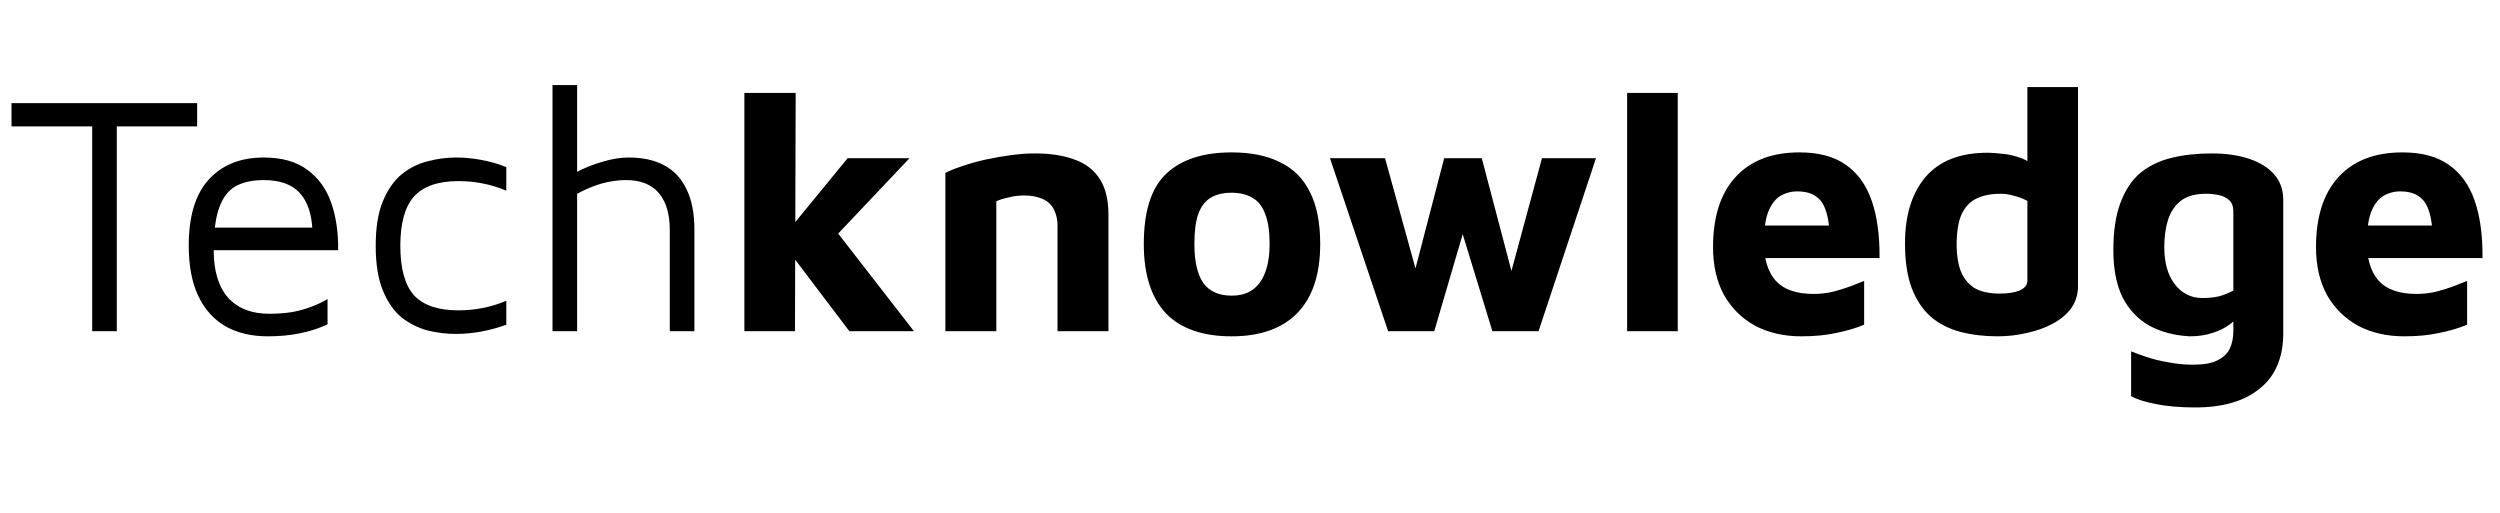 <svg width="234" height="48" viewBox="0 0 234 48" fill="none" xmlns="http://www.w3.org/2000/svg">
<path d="M8.63 31V11.832H1.077V9.656H18.453V11.832H10.934V31H8.63ZM25.058 31.48C23.544 31.48 22.232 31.171 21.122 30.552C20.013 29.912 19.16 28.963 18.562 27.704C17.965 26.445 17.666 24.877 17.666 23C17.666 20.248 18.285 18.189 19.522 16.824C20.781 15.437 22.498 14.744 24.674 14.744C26.381 14.744 27.746 15.128 28.77 15.896C29.816 16.664 30.562 17.699 31.01 19C31.458 20.301 31.672 21.773 31.65 23.416H18.818L18.978 21.304H30.146L29.25 21.624C29.186 20.024 28.781 18.829 28.034 18.04C27.309 17.251 26.189 16.856 24.674 16.856C23.629 16.856 22.754 17.048 22.05 17.432C21.368 17.816 20.856 18.488 20.514 19.448C20.173 20.387 20.002 21.709 20.002 23.416C20.002 25.357 20.45 26.84 21.346 27.864C22.264 28.867 23.544 29.368 25.186 29.368C25.976 29.368 26.701 29.315 27.362 29.208C28.024 29.08 28.632 28.909 29.186 28.696C29.741 28.483 30.232 28.248 30.658 27.992V30.36C29.89 30.723 29.037 31 28.098 31.192C27.181 31.384 26.168 31.48 25.058 31.48ZM42.654 31.256C41.801 31.256 40.926 31.149 40.03 30.936C39.156 30.701 38.345 30.296 37.598 29.72C36.873 29.123 36.286 28.28 35.838 27.192C35.39 26.104 35.166 24.707 35.166 23C35.166 21.293 35.39 19.907 35.838 18.84C36.286 17.752 36.873 16.909 37.598 16.312C38.345 15.715 39.156 15.309 40.03 15.096C40.926 14.861 41.801 14.744 42.654 14.744C43.465 14.744 44.265 14.819 45.054 14.968C45.865 15.117 46.644 15.341 47.39 15.64V17.848C46.686 17.549 45.961 17.325 45.214 17.176C44.468 17.027 43.7 16.952 42.91 16.952C41.012 16.952 39.625 17.432 38.75 18.392C37.897 19.352 37.47 20.888 37.47 23C37.47 25.133 37.897 26.68 38.75 27.64C39.625 28.579 41.012 29.048 42.91 29.048C43.7 29.048 44.468 28.973 45.214 28.824C45.961 28.675 46.686 28.451 47.39 28.152V30.392C46.644 30.669 45.865 30.883 45.054 31.032C44.265 31.181 43.465 31.256 42.654 31.256ZM51.716 31V7.96H54.02V16.824L53.764 16.216C54.575 15.768 55.428 15.416 56.324 15.16C57.22 14.883 58.063 14.744 58.852 14.744C60.175 14.744 61.284 14.989 62.18 15.48C63.098 15.971 63.791 16.717 64.26 17.72C64.751 18.701 64.996 19.971 64.996 21.528V31H62.692V21.528C62.692 20.035 62.351 18.883 61.668 18.072C60.986 17.261 59.962 16.856 58.596 16.856C57.85 16.856 57.092 16.963 56.324 17.176C55.578 17.389 54.81 17.709 54.02 18.136V31H51.716ZM73.386 22.072L79.338 14.808H85.13L76.138 24.312L73.386 22.072ZM74.41 31H69.674V8.696H74.475L74.41 31ZM77.002 19.992L85.546 31H79.499L73.611 23.224L77.002 19.992ZM88.487 16.184C88.892 15.971 89.426 15.757 90.087 15.544C90.748 15.309 91.474 15.107 92.263 14.936C93.052 14.765 93.842 14.627 94.631 14.52C95.442 14.413 96.188 14.36 96.871 14.36C98.322 14.36 99.559 14.552 100.583 14.936C101.607 15.299 102.386 15.896 102.919 16.728C103.474 17.56 103.751 18.691 103.751 20.12V31H98.983V21.08C98.983 20.675 98.919 20.301 98.791 19.96C98.684 19.619 98.514 19.331 98.279 19.096C98.044 18.84 97.724 18.648 97.319 18.52C96.914 18.371 96.423 18.296 95.847 18.296C95.356 18.296 94.866 18.36 94.375 18.488C93.884 18.595 93.511 18.712 93.255 18.84V31H88.487V16.184ZM115.283 31.48C112.552 31.48 110.494 30.755 109.107 29.304C107.742 27.832 107.059 25.677 107.059 22.84C107.059 19.789 107.752 17.603 109.139 16.28C110.547 14.936 112.595 14.264 115.283 14.264C117.096 14.264 118.611 14.573 119.827 15.192C121.064 15.789 121.992 16.717 122.611 17.976C123.251 19.235 123.571 20.856 123.571 22.84C123.571 25.677 122.856 27.832 121.427 29.304C119.998 30.755 117.95 31.48 115.283 31.48ZM115.283 27.672C116.072 27.672 116.723 27.491 117.235 27.128C117.768 26.744 118.163 26.2 118.419 25.496C118.696 24.771 118.835 23.885 118.835 22.84C118.835 21.645 118.696 20.707 118.419 20.024C118.163 19.32 117.768 18.819 117.235 18.52C116.702 18.2 116.051 18.04 115.283 18.04C114.472 18.04 113.811 18.2 113.299 18.52C112.787 18.84 112.403 19.352 112.147 20.056C111.912 20.739 111.795 21.667 111.795 22.84C111.795 24.461 112.072 25.677 112.627 26.488C113.203 27.277 114.088 27.672 115.283 27.672ZM129.927 31L124.487 14.808H129.639L133.255 27.896L131.751 27.96L135.175 14.808H138.695L142.055 27.576H140.871L144.327 14.808H149.383L144.007 31H139.687L136.487 20.536L137.287 20.632L134.247 31H129.927ZM157.036 31H152.299V8.696H157.036V31ZM168.596 31.48C166.975 31.48 165.535 31.149 164.276 30.488C163.039 29.805 162.068 28.845 161.364 27.608C160.682 26.349 160.34 24.856 160.34 23.128C160.34 20.312 161.034 18.136 162.42 16.6C163.828 15.043 165.834 14.264 168.436 14.264C170.228 14.264 171.668 14.648 172.756 15.416C173.866 16.184 174.676 17.304 175.188 18.776C175.7 20.248 175.946 22.04 175.924 24.152H163.604L163.092 21.112H171.988L171.284 22.616C171.263 20.888 171.018 19.672 170.548 18.968C170.079 18.264 169.311 17.912 168.244 17.912C167.647 17.912 167.103 18.061 166.612 18.36C166.143 18.659 165.77 19.16 165.492 19.864C165.236 20.547 165.108 21.496 165.108 22.712C165.108 24.248 165.471 25.432 166.196 26.264C166.943 27.096 168.127 27.512 169.748 27.512C170.346 27.512 170.932 27.448 171.508 27.32C172.106 27.171 172.66 27 173.172 26.808C173.684 26.616 174.122 26.445 174.484 26.296V30.392C173.716 30.712 172.852 30.968 171.892 31.16C170.954 31.373 169.855 31.48 168.596 31.48ZM186.981 31.48C185.722 31.48 184.56 31.341 183.493 31.064C182.448 30.787 181.541 30.328 180.773 29.688C180.005 29.027 179.397 28.131 178.949 27C178.522 25.869 178.309 24.461 178.309 22.776C178.309 20.152 178.949 18.083 180.229 16.568C181.53 15.053 183.472 14.296 186.053 14.296C186.394 14.296 186.842 14.328 187.397 14.392C187.952 14.435 188.528 14.563 189.125 14.776C189.722 14.989 190.256 15.352 190.725 15.864L189.765 17.336V8.152H194.501V26.776C194.501 27.565 194.288 28.259 193.861 28.856C193.434 29.432 192.858 29.912 192.133 30.296C191.429 30.68 190.629 30.968 189.733 31.16C188.837 31.373 187.92 31.48 186.981 31.48ZM187.173 27.48C187.941 27.48 188.56 27.384 189.029 27.192C189.52 26.979 189.765 26.669 189.765 26.264V18.808C189.381 18.595 188.965 18.435 188.517 18.328C188.09 18.2 187.674 18.136 187.269 18.136C186.373 18.136 185.616 18.285 184.997 18.584C184.378 18.883 183.909 19.384 183.589 20.088C183.29 20.792 183.141 21.741 183.141 22.936C183.141 23.875 183.269 24.685 183.525 25.368C183.781 26.029 184.197 26.552 184.773 26.936C185.37 27.299 186.17 27.48 187.173 27.48ZM204.945 31.48C203.473 31.395 202.204 31.053 201.137 30.456C200.092 29.859 199.27 28.984 198.673 27.832C198.097 26.659 197.809 25.187 197.809 23.416C197.809 21.624 198.033 20.141 198.481 18.968C198.929 17.773 199.548 16.845 200.337 16.184C201.148 15.523 202.118 15.053 203.249 14.776C204.38 14.499 205.638 14.36 207.025 14.36C208.369 14.36 209.542 14.531 210.545 14.872C211.548 15.213 212.326 15.704 212.881 16.344C213.436 16.984 213.713 17.773 213.713 18.712V31.192C213.713 32.323 213.532 33.315 213.169 34.168C212.806 35.043 212.262 35.768 211.537 36.344C210.833 36.941 209.969 37.389 208.945 37.688C207.942 37.987 206.78 38.136 205.457 38.136C204.028 38.136 202.801 38.029 201.777 37.816C200.774 37.624 200.006 37.379 199.473 37.08V32.888C199.793 33.016 200.262 33.187 200.881 33.4C201.5 33.613 202.193 33.784 202.961 33.912C203.729 34.061 204.497 34.136 205.265 34.136C206.268 34.136 207.036 33.997 207.569 33.72C208.124 33.443 208.508 33.069 208.721 32.6C208.934 32.131 209.041 31.597 209.041 31V28.376L209.969 29.048C209.628 29.539 209.222 29.965 208.753 30.328C208.284 30.691 207.729 30.968 207.089 31.16C206.47 31.373 205.756 31.48 204.945 31.48ZM206.161 27.896C206.716 27.896 207.228 27.843 207.697 27.736C208.166 27.608 208.614 27.427 209.041 27.192V19.768C209.041 19.32 208.913 18.979 208.657 18.744C208.401 18.509 208.081 18.349 207.697 18.264C207.313 18.179 206.908 18.136 206.481 18.136C205.5 18.136 204.721 18.349 204.145 18.776C203.59 19.203 203.185 19.8 202.929 20.568C202.694 21.315 202.577 22.168 202.577 23.128C202.577 24.6 202.908 25.763 203.569 26.616C204.23 27.469 205.094 27.896 206.161 27.896ZM225.034 31.48C223.412 31.48 221.972 31.149 220.714 30.488C219.476 29.805 218.506 28.845 217.802 27.608C217.119 26.349 216.778 24.856 216.778 23.128C216.778 20.312 217.471 18.136 218.858 16.6C220.266 15.043 222.271 14.264 224.874 14.264C226.666 14.264 228.106 14.648 229.194 15.416C230.303 16.184 231.114 17.304 231.626 18.776C232.138 20.248 232.383 22.04 232.362 24.152H220.042L219.53 21.112H228.426L227.722 22.616C227.7 20.888 227.455 19.672 226.986 18.968C226.516 18.264 225.748 17.912 224.682 17.912C224.084 17.912 223.54 18.061 223.05 18.36C222.58 18.659 222.207 19.16 221.93 19.864C221.674 20.547 221.546 21.496 221.546 22.712C221.546 24.248 221.908 25.432 222.634 26.264C223.38 27.096 224.564 27.512 226.186 27.512C226.783 27.512 227.37 27.448 227.946 27.32C228.543 27.171 229.098 27 229.61 26.808C230.122 26.616 230.559 26.445 230.922 26.296V30.392C230.154 30.712 229.29 30.968 228.33 31.16C227.391 31.373 226.292 31.48 225.034 31.48Z" fill="black"/>
</svg>
